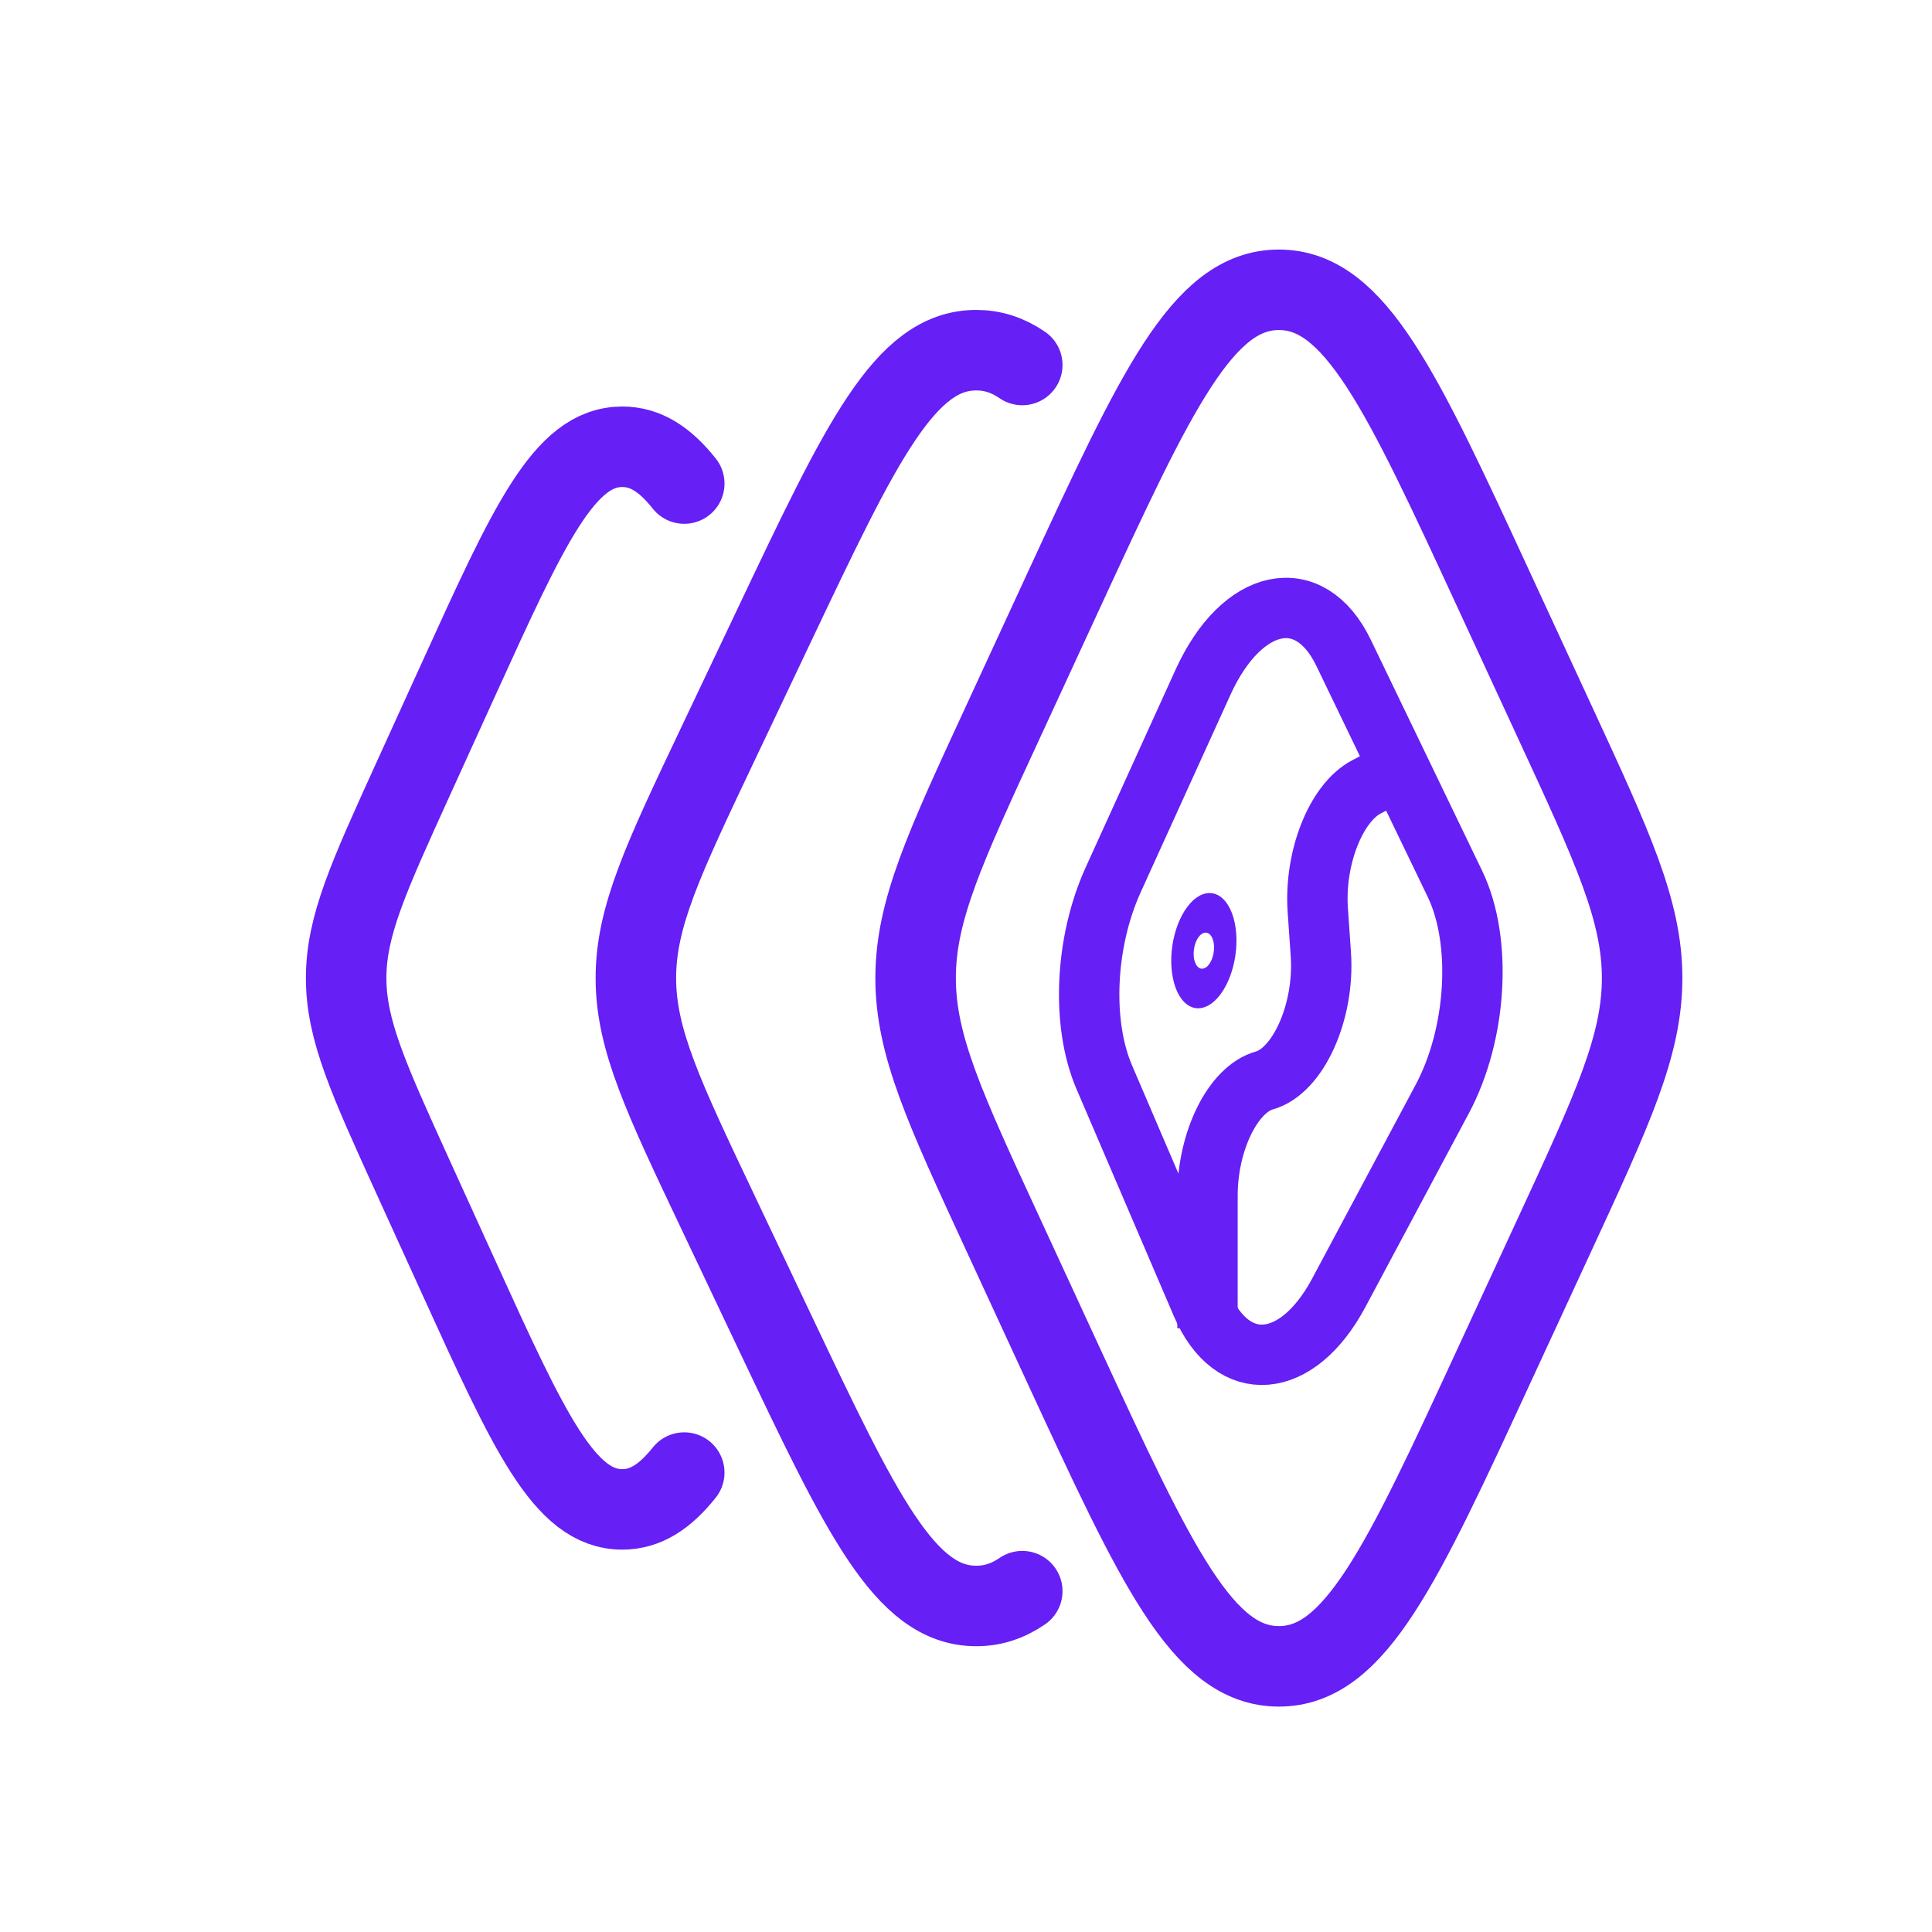 <svg width="24" height="24" viewBox="0 0 24 24" fill="none" xmlns="http://www.w3.org/2000/svg">
<path d="M19.311 8.961L18.562 7.341C17.41 4.847 16.833 3.6 15.887 3.6C14.941 3.6 14.364 4.847 13.211 7.341L12.463 8.961C11.737 10.53 11.374 11.315 11.374 12.15C11.374 12.985 11.737 13.769 12.463 15.339L13.211 16.959C14.364 19.453 14.941 20.7 15.887 20.7C16.833 20.7 17.41 19.453 18.562 16.959L19.311 15.339C20.037 13.769 20.399 12.985 20.399 12.15C20.399 11.315 20.037 10.53 19.311 8.961Z" stroke="#661FF4" stroke-linecap="round" stroke-linejoin="round" fill="none"/>
<path d="M12.699 19.766C12.52 19.889 12.333 19.95 12.127 19.95C11.241 19.95 10.7 18.812 9.62 16.537L8.919 15.059C8.239 13.627 7.899 12.911 7.899 12.15C7.899 11.388 8.239 10.672 8.919 9.24L9.62 7.763C10.7 5.488 11.241 4.35 12.127 4.35C12.333 4.35 12.52 4.411 12.699 4.534" stroke="#661FF4" stroke-linecap="round" stroke-linejoin="round" fill="none"/>
<path d="M8.5 18.293C8.258 18.597 8.016 18.75 7.73 18.75C7.011 18.75 6.572 17.787 5.696 15.862L5.127 14.612C4.576 13.4 4.3 12.794 4.3 12.15C4.3 11.505 4.576 10.9 5.127 9.688L5.696 8.438C6.572 6.512 7.011 5.55 7.73 5.55C8.016 5.55 8.258 5.702 8.5 6.007" stroke="#661FF4" stroke-linecap="round" stroke-linejoin="round" fill="none"/>
<path d="M13.829 10.928L14.944 8.475C15.427 7.413 16.269 7.236 16.69 8.109L18.073 10.978C18.416 11.688 18.348 12.844 17.916 13.653L16.63 16.061C16.115 17.025 15.309 17.093 14.928 16.205L13.717 13.38C13.431 12.713 13.477 11.701 13.829 10.928Z" stroke="#661FF4" stroke-width="0.75" fill="none"/>
<path d="M15 16.5L15 14.848C15.001 14.172 15.318 13.53 15.706 13.422V13.422C16.127 13.304 16.457 12.567 16.408 11.855L16.37 11.306C16.325 10.657 16.596 9.972 16.976 9.774L17.5 9.5" stroke="#661FF4" stroke-width="0.75" fill="none"/>
<circle cx="0.582" cy="0.582" r="0.382" transform="matrix(0.6 -0.8 0.353 0.935 14.4 11.731)" stroke="#661FF4" stroke-width="0.4" fill="none"/>
</svg>
